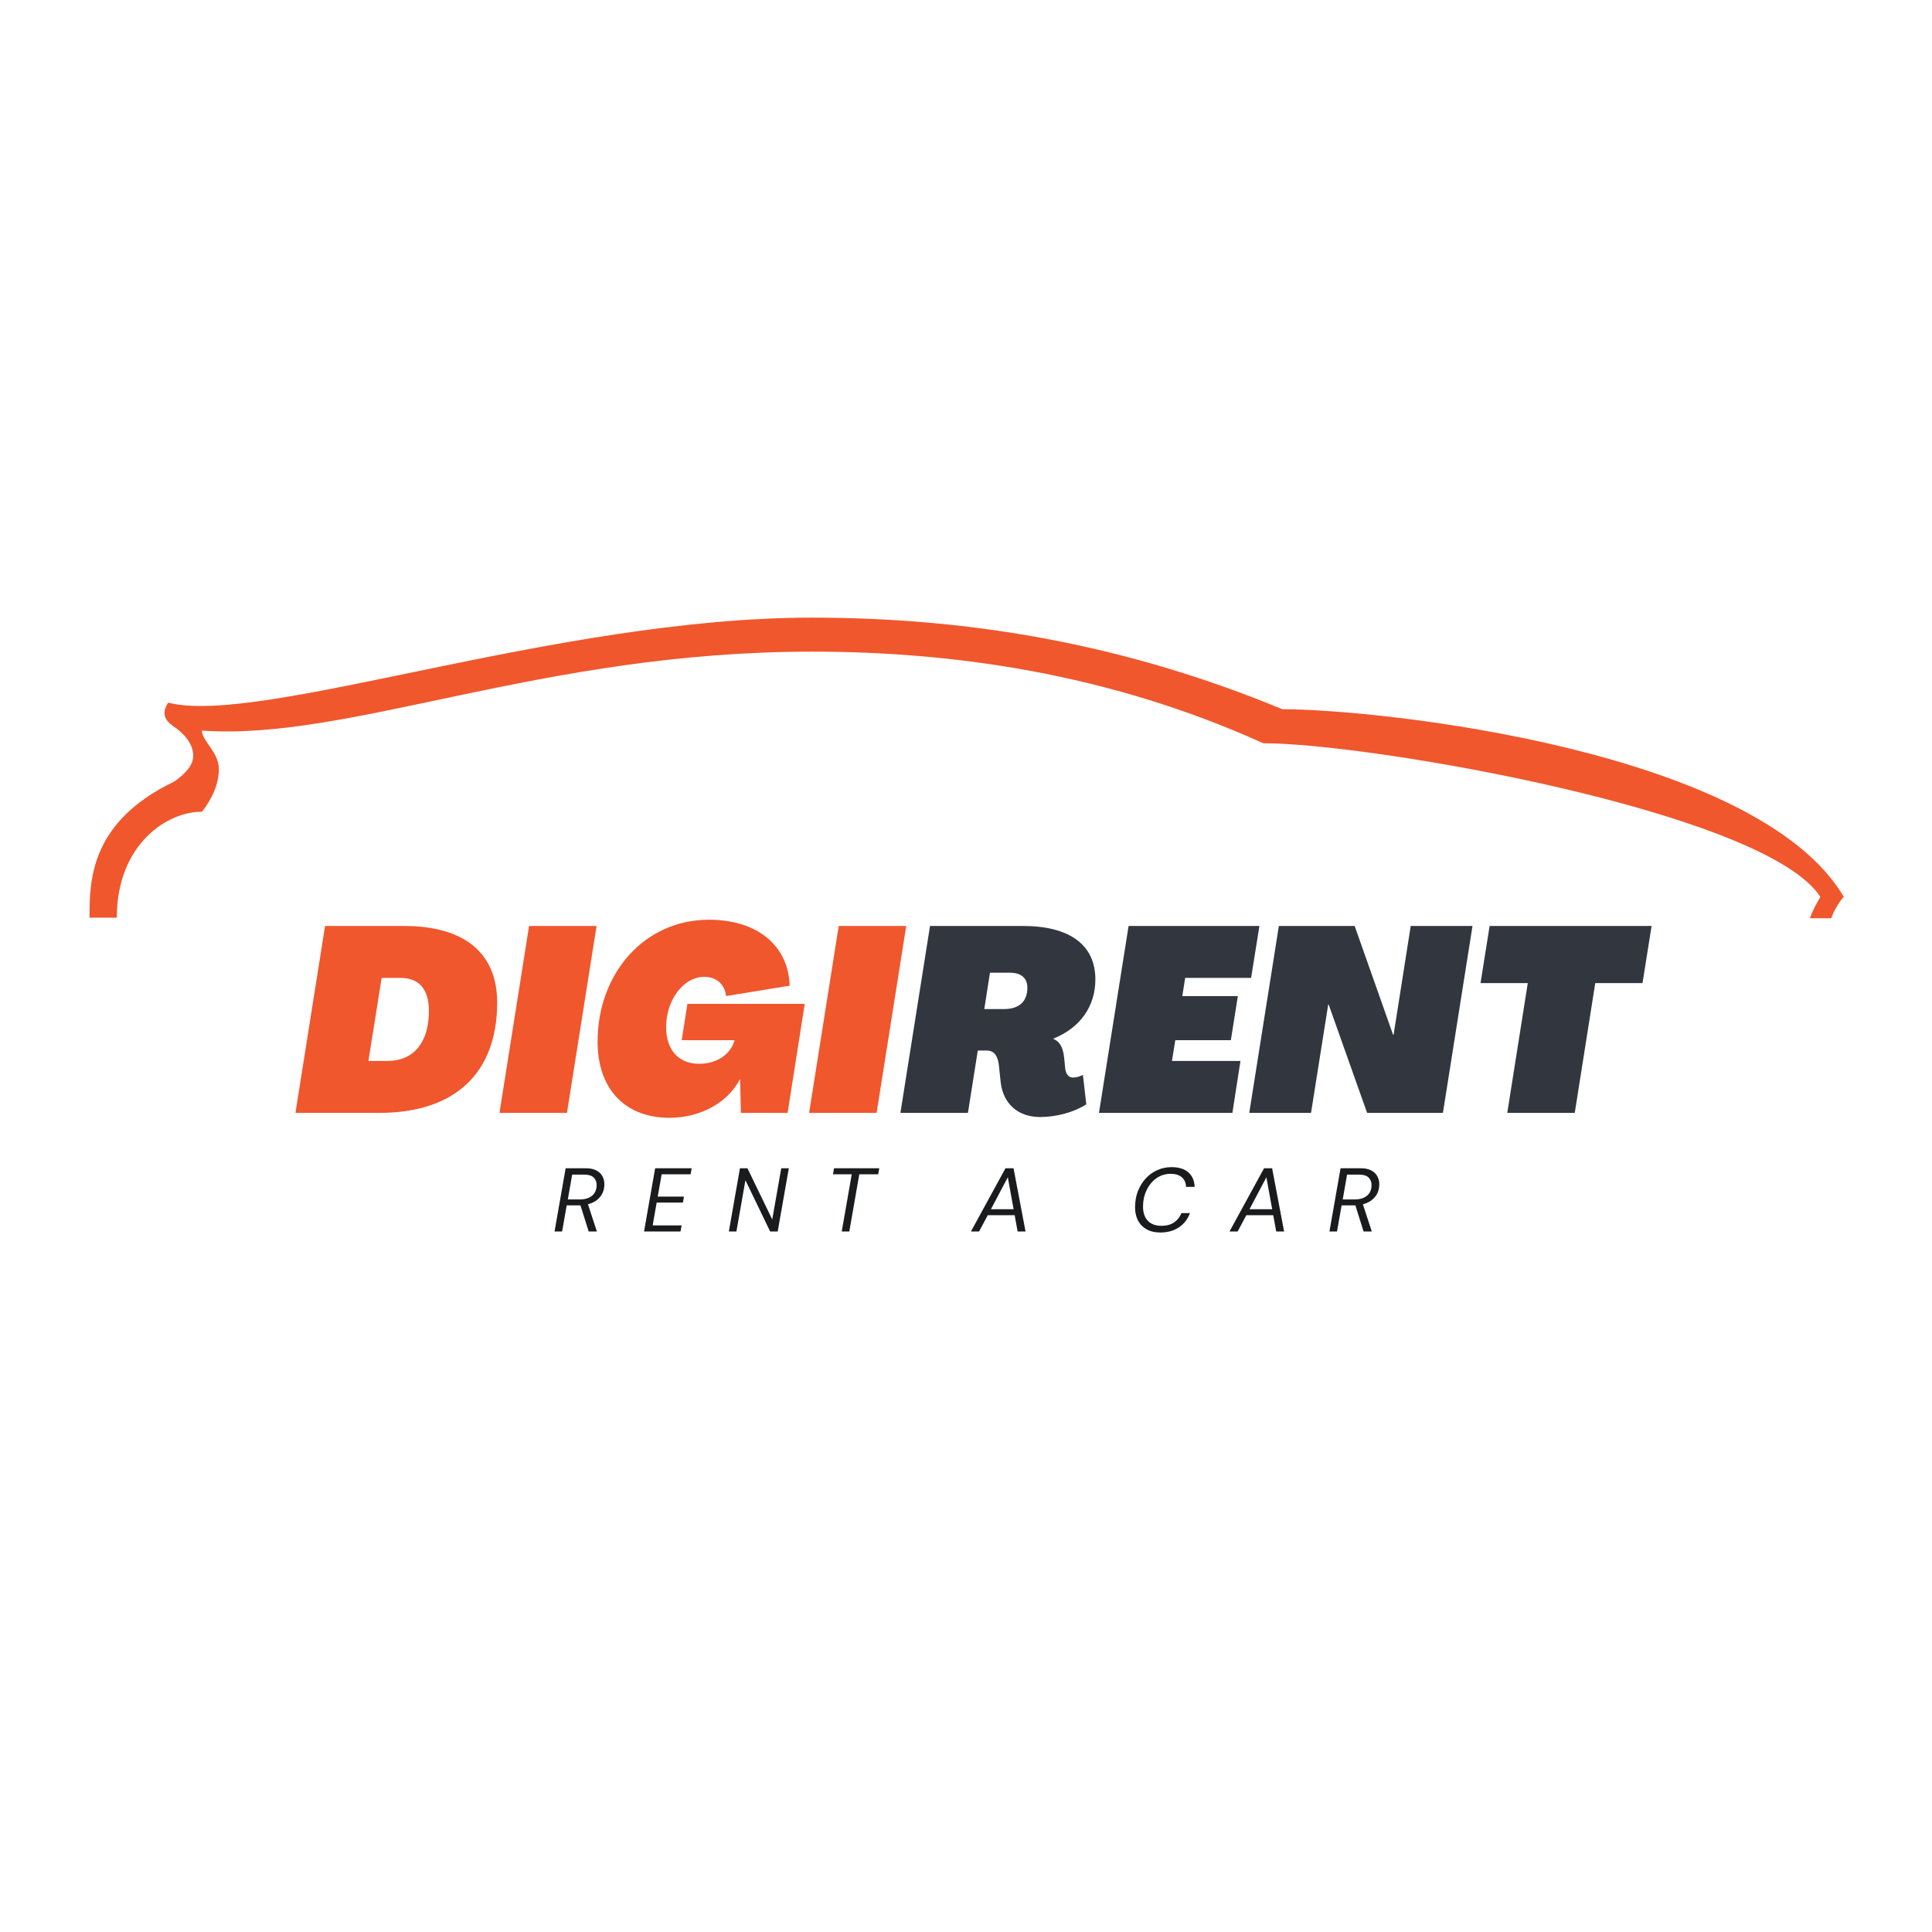 <?xml version="1.0" encoding="UTF-8"?><svg xmlns="http://www.w3.org/2000/svg" xmlns:xlink="http://www.w3.org/1999/xlink" width="375" zoomAndPan="magnify" viewBox="0 0 375 375" height="375" preserveAspectRatio="xMidYMid meet" version="1.0"><defs><g><g id="glyph-1-0"/><g id="glyph-1-1"><path d="M 0.547 0 L 2.703 -12.266 L 6.641 -12.266 C 7.484 -12.266 8.164 -12.117 8.688 -11.828 C 9.219 -11.547 9.602 -11.172 9.844 -10.703 C 10.094 -10.242 10.219 -9.738 10.219 -9.188 C 10.219 -8.176 9.926 -7.332 9.344 -6.656 C 8.77 -5.977 8 -5.52 7.031 -5.281 L 8.766 0 L 7.172 0 L 5.578 -5.062 C 5.492 -5.062 5.41 -5.062 5.328 -5.062 L 2.906 -5.062 L 2.016 0 Z M 3.125 -6.219 L 5.5 -6.219 C 6.469 -6.219 7.242 -6.457 7.828 -6.938 C 8.422 -7.426 8.719 -8.129 8.719 -9.047 C 8.719 -9.598 8.531 -10.066 8.156 -10.453 C 7.781 -10.836 7.172 -11.031 6.328 -11.031 L 3.969 -11.031 Z M 3.125 -6.219 "/></g><g id="glyph-1-2"><path d="M 0.547 0 L 2.703 -12.266 L 9.797 -12.266 L 9.578 -11.094 L 3.969 -11.094 L 3.203 -6.766 L 8.297 -6.766 L 8.094 -5.609 L 3 -5.609 L 2.219 -1.172 L 7.844 -1.172 L 7.625 0 Z M 0.547 0 "/></g><g id="glyph-1-3"><path d="M 0.547 0 L 2.703 -12.266 L 4.156 -12.266 L 8.969 -2.328 L 10.719 -12.266 L 12.188 -12.266 L 10.031 0 L 8.562 0 L 3.766 -9.938 L 2.016 0 Z M 0.547 0 "/></g><g id="glyph-1-4"><path d="M 3.406 0 L 5.344 -11.094 L 1.703 -11.094 L 1.906 -12.266 L 10.688 -12.266 L 10.484 -11.094 L 6.812 -11.094 L 4.875 0 Z M 3.406 0 "/></g><g id="glyph-1-5"/><g id="glyph-1-6"><path d="M -0.25 0 L 6.453 -12.266 L 8.016 -12.266 L 10.344 0 L 8.812 0 L 8.234 -3.156 L 3.016 -3.156 L 1.328 0 Z M 3.625 -4.312 L 8.031 -4.312 L 6.906 -10.516 Z M 3.625 -4.312 "/></g><g id="glyph-1-7"><path d="M 5.938 0.203 C 4.895 0.203 4.008 0 3.281 -0.406 C 2.551 -0.812 1.992 -1.379 1.609 -2.109 C 1.223 -2.848 1.031 -3.711 1.031 -4.703 C 1.031 -5.797 1.207 -6.816 1.562 -7.766 C 1.926 -8.711 2.426 -9.539 3.062 -10.25 C 3.707 -10.957 4.457 -11.504 5.312 -11.891 C 6.176 -12.285 7.109 -12.484 8.109 -12.484 C 9.516 -12.484 10.602 -12.145 11.375 -11.469 C 12.145 -10.801 12.551 -9.863 12.594 -8.656 L 10.922 -8.656 C 10.898 -9.438 10.633 -10.051 10.125 -10.5 C 9.625 -10.957 8.883 -11.188 7.906 -11.188 C 7.145 -11.188 6.441 -11.023 5.797 -10.703 C 5.148 -10.379 4.586 -9.926 4.109 -9.344 C 3.629 -8.77 3.254 -8.098 2.984 -7.328 C 2.711 -6.555 2.578 -5.723 2.578 -4.828 C 2.578 -3.641 2.891 -2.719 3.516 -2.062 C 4.148 -1.414 5.031 -1.094 6.156 -1.094 C 7.133 -1.094 7.945 -1.312 8.594 -1.75 C 9.25 -2.195 9.727 -2.801 10.031 -3.562 L 11.688 -3.562 C 11.238 -2.363 10.516 -1.438 9.516 -0.781 C 8.523 -0.125 7.332 0.203 5.938 0.203 Z M 5.938 0.203 "/></g><g id="glyph-0-0"><path d="M 0.25 0 L 16.527 0 C 31.238 0 39.402 -7.758 39.402 -21.414 C 39.402 -31.086 32.953 -36.277 21.312 -36.277 L 5.996 -36.277 Z M 14.41 -10.078 L 16.98 -26.199 L 20.609 -26.199 C 24.184 -26.199 26.148 -24.086 26.148 -19.801 C 26.148 -13.703 23.277 -10.078 18.039 -10.078 Z M 14.41 -10.078 "/></g><g id="glyph-0-1"><path d="M 0.25 0 L 13.352 0 L 19.098 -36.277 L 5.996 -36.277 Z M 0.25 0 "/></g><g id="glyph-0-2"><path d="M 15.52 0.957 C 21.363 0.957 26.754 -1.863 29.172 -6.5 L 29.223 -6.5 L 29.375 0 L 38.445 0 L 41.77 -21.16 L 18.996 -21.16 L 17.887 -14.109 L 28.164 -14.109 C 27.359 -11.285 24.637 -9.523 21.262 -9.523 C 17.281 -9.523 14.863 -12.242 14.863 -16.629 C 14.863 -21.867 18.188 -26.402 22.27 -26.402 C 24.586 -26.402 26.25 -24.992 26.504 -22.672 L 38.848 -24.688 C 38.594 -32.398 32.648 -37.488 23.176 -37.488 C 10.582 -37.488 1.562 -27.008 1.562 -13.805 C 1.562 -4.734 6.801 0.957 15.52 0.957 Z M 15.52 0.957 "/></g><g id="glyph-0-3"><path d="M 27.359 0.805 C 30.582 0.805 34.012 -0.152 36.328 -1.664 L 35.672 -7.355 C 35.117 -7.105 34.414 -6.852 33.758 -6.852 C 32.852 -6.852 32.398 -7.559 32.246 -8.516 L 32.043 -10.582 C 31.844 -12.547 31.289 -13.805 29.93 -14.359 L 29.93 -14.41 C 35.219 -16.527 38.09 -20.758 38.09 -25.898 C 38.09 -32.598 33.102 -36.277 24.035 -36.277 L 5.996 -36.277 L 0.25 0 L 13.352 0 L 15.266 -12.094 L 17.031 -12.094 C 18.594 -12.094 19.145 -10.832 19.348 -9.371 L 19.699 -6.047 C 20.152 -1.812 23.027 0.805 27.359 0.805 Z M 16.527 -20.152 L 17.633 -27.207 L 21.516 -27.207 C 23.68 -27.207 24.891 -26.148 24.891 -24.285 C 24.891 -21.613 23.277 -20.152 20.406 -20.152 Z M 16.527 -20.152 "/></g><g id="glyph-0-4"><path d="M 0.25 0 L 26.148 0 L 27.711 -10.078 L 14.41 -10.078 L 15.066 -14.109 L 25.848 -14.109 L 27.207 -22.672 L 16.426 -22.672 L 16.98 -26.199 L 29.777 -26.199 L 31.391 -36.277 L 5.996 -36.277 Z M 0.25 0 "/></g><g id="glyph-0-5"><path d="M 0.25 0 L 12.242 0 L 15.57 -21.012 L 15.668 -21.012 L 23.125 0 L 37.84 0 L 43.582 -36.277 L 31.59 -36.277 L 28.266 -15.164 L 28.164 -15.164 L 20.707 -36.277 L 5.996 -36.277 Z M 0.25 0 "/></g><g id="glyph-0-6"><path d="M 8.113 0 L 21.211 0 L 25.191 -25.191 L 34.363 -25.191 L 36.125 -36.277 L 4.688 -36.277 L 2.922 -25.191 L 12.094 -25.191 Z M 8.113 0 "/></g></g><clipPath id="clip-0"><path d="M 17.379 119.75 L 357.879 119.75 L 357.879 178.25 L 17.379 178.25 Z M 17.379 119.75 " clip-rule="nonzero"/></clipPath></defs><g clip-path="url(#clip-0)"><path fill="rgb(94.119%, 34.119%, 17.65%)" d="M 33.793 151.715 C 36.23 150.012 37.5 148.414 37.5 146.711 C 37.5 144.688 36.23 142.984 34.641 141.707 C 33.793 140.855 30.512 139.684 32.629 136.383 C 50.633 140.961 107.824 119.883 157.602 119.883 C 188.848 119.883 218.82 125.207 248.898 137.66 C 267.855 137.66 341.039 145.539 357.879 174.074 C 357.031 174.926 355.867 176.949 355.441 178.227 L 351.312 178.227 C 351.734 176.949 352.582 175.352 353.324 174.074 C 342.629 157.57 266.16 144.262 245.191 144.262 C 215.113 130.637 184.715 126.484 157.602 126.484 C 104.965 126.484 68.004 143.836 39.195 141.812 C 39.195 143.836 42.48 145.965 42.48 149.266 C 42.48 152.141 41.207 155.016 39.195 157.57 C 32.629 157.465 22.672 163.746 22.672 178.121 L 17.379 178.121 C 17.379 171.094 17.379 159.594 33.793 151.715 Z M 33.793 151.715 " fill-opacity="1" fill-rule="nonzero"/></g><g fill="rgb(94.119%, 34.119%, 17.65%)" fill-opacity="1"><use x="57.099" y="216.008" xmlns:xlink="http://www.w3.org/1999/xlink" xlink:href="#glyph-0-0" xlink:type="simple" xlink:actuate="onLoad" xlink:show="embed"/></g><g fill="rgb(94.119%, 34.119%, 17.65%)" fill-opacity="1"><use x="96.697" y="216.008" xmlns:xlink="http://www.w3.org/1999/xlink" xlink:href="#glyph-0-1" xlink:type="simple" xlink:actuate="onLoad" xlink:show="embed"/></g><g fill="rgb(94.119%, 34.119%, 17.65%)" fill-opacity="1"><use x="114.431" y="216.008" xmlns:xlink="http://www.w3.org/1999/xlink" xlink:href="#glyph-0-2" xlink:type="simple" xlink:actuate="onLoad" xlink:show="embed"/></g><g fill="rgb(94.119%, 34.119%, 17.65%)" fill-opacity="1"><use x="156.799" y="216.008" xmlns:xlink="http://www.w3.org/1999/xlink" xlink:href="#glyph-0-1" xlink:type="simple" xlink:actuate="onLoad" xlink:show="embed"/></g><g fill="rgb(19.22%, 21.179%, 24.709%)" fill-opacity="1"><use x="174.521" y="216.008" xmlns:xlink="http://www.w3.org/1999/xlink" xlink:href="#glyph-0-3" xlink:type="simple" xlink:actuate="onLoad" xlink:show="embed"/></g><g fill="rgb(19.22%, 21.179%, 24.709%)" fill-opacity="1"><use x="213.061" y="216.008" xmlns:xlink="http://www.w3.org/1999/xlink" xlink:href="#glyph-0-4" xlink:type="simple" xlink:actuate="onLoad" xlink:show="embed"/></g><g fill="rgb(19.22%, 21.179%, 24.709%)" fill-opacity="1"><use x="242.23" y="216.008" xmlns:xlink="http://www.w3.org/1999/xlink" xlink:href="#glyph-0-5" xlink:type="simple" xlink:actuate="onLoad" xlink:show="embed"/></g><g fill="rgb(19.22%, 21.179%, 24.709%)" fill-opacity="1"><use x="284.448" y="216.008" xmlns:xlink="http://www.w3.org/1999/xlink" xlink:href="#glyph-0-6" xlink:type="simple" xlink:actuate="onLoad" xlink:show="embed"/></g><g fill="rgb(9.799%, 10.59%, 11.369%)" fill-opacity="1"><use x="107.089" y="239.025" xmlns:xlink="http://www.w3.org/1999/xlink" xlink:href="#glyph-1-1" xlink:type="simple" xlink:actuate="onLoad" xlink:show="embed"/></g><g fill="rgb(9.799%, 10.59%, 11.369%)" fill-opacity="1"><use x="124.461" y="239.025" xmlns:xlink="http://www.w3.org/1999/xlink" xlink:href="#glyph-1-2" xlink:type="simple" xlink:actuate="onLoad" xlink:show="embed"/></g><g fill="rgb(9.799%, 10.59%, 11.369%)" fill-opacity="1"><use x="140.922" y="239.025" xmlns:xlink="http://www.w3.org/1999/xlink" xlink:href="#glyph-1-3" xlink:type="simple" xlink:actuate="onLoad" xlink:show="embed"/></g><g fill="rgb(9.799%, 10.59%, 11.369%)" fill-opacity="1"><use x="159.977" y="239.025" xmlns:xlink="http://www.w3.org/1999/xlink" xlink:href="#glyph-1-4" xlink:type="simple" xlink:actuate="onLoad" xlink:show="embed"/></g><g fill="rgb(9.799%, 10.59%, 11.369%)" fill-opacity="1"><use x="176.735" y="239.025" xmlns:xlink="http://www.w3.org/1999/xlink" xlink:href="#glyph-1-5" xlink:type="simple" xlink:actuate="onLoad" xlink:show="embed"/></g><g fill="rgb(9.799%, 10.59%, 11.369%)" fill-opacity="1"><use x="188.71" y="239.025" xmlns:xlink="http://www.w3.org/1999/xlink" xlink:href="#glyph-1-6" xlink:type="simple" xlink:actuate="onLoad" xlink:show="embed"/></g><g fill="rgb(9.799%, 10.59%, 11.369%)" fill-opacity="1"><use x="207.309" y="239.025" xmlns:xlink="http://www.w3.org/1999/xlink" xlink:href="#glyph-1-5" xlink:type="simple" xlink:actuate="onLoad" xlink:show="embed"/></g><g fill="rgb(9.799%, 10.59%, 11.369%)" fill-opacity="1"><use x="219.284" y="239.025" xmlns:xlink="http://www.w3.org/1999/xlink" xlink:href="#glyph-1-7" xlink:type="simple" xlink:actuate="onLoad" xlink:show="embed"/></g><g fill="rgb(9.799%, 10.59%, 11.369%)" fill-opacity="1"><use x="238.899" y="239.025" xmlns:xlink="http://www.w3.org/1999/xlink" xlink:href="#glyph-1-6" xlink:type="simple" xlink:actuate="onLoad" xlink:show="embed"/></g><g fill="rgb(9.799%, 10.59%, 11.369%)" fill-opacity="1"><use x="257.498" y="239.025" xmlns:xlink="http://www.w3.org/1999/xlink" xlink:href="#glyph-1-1" xlink:type="simple" xlink:actuate="onLoad" xlink:show="embed"/></g></svg>